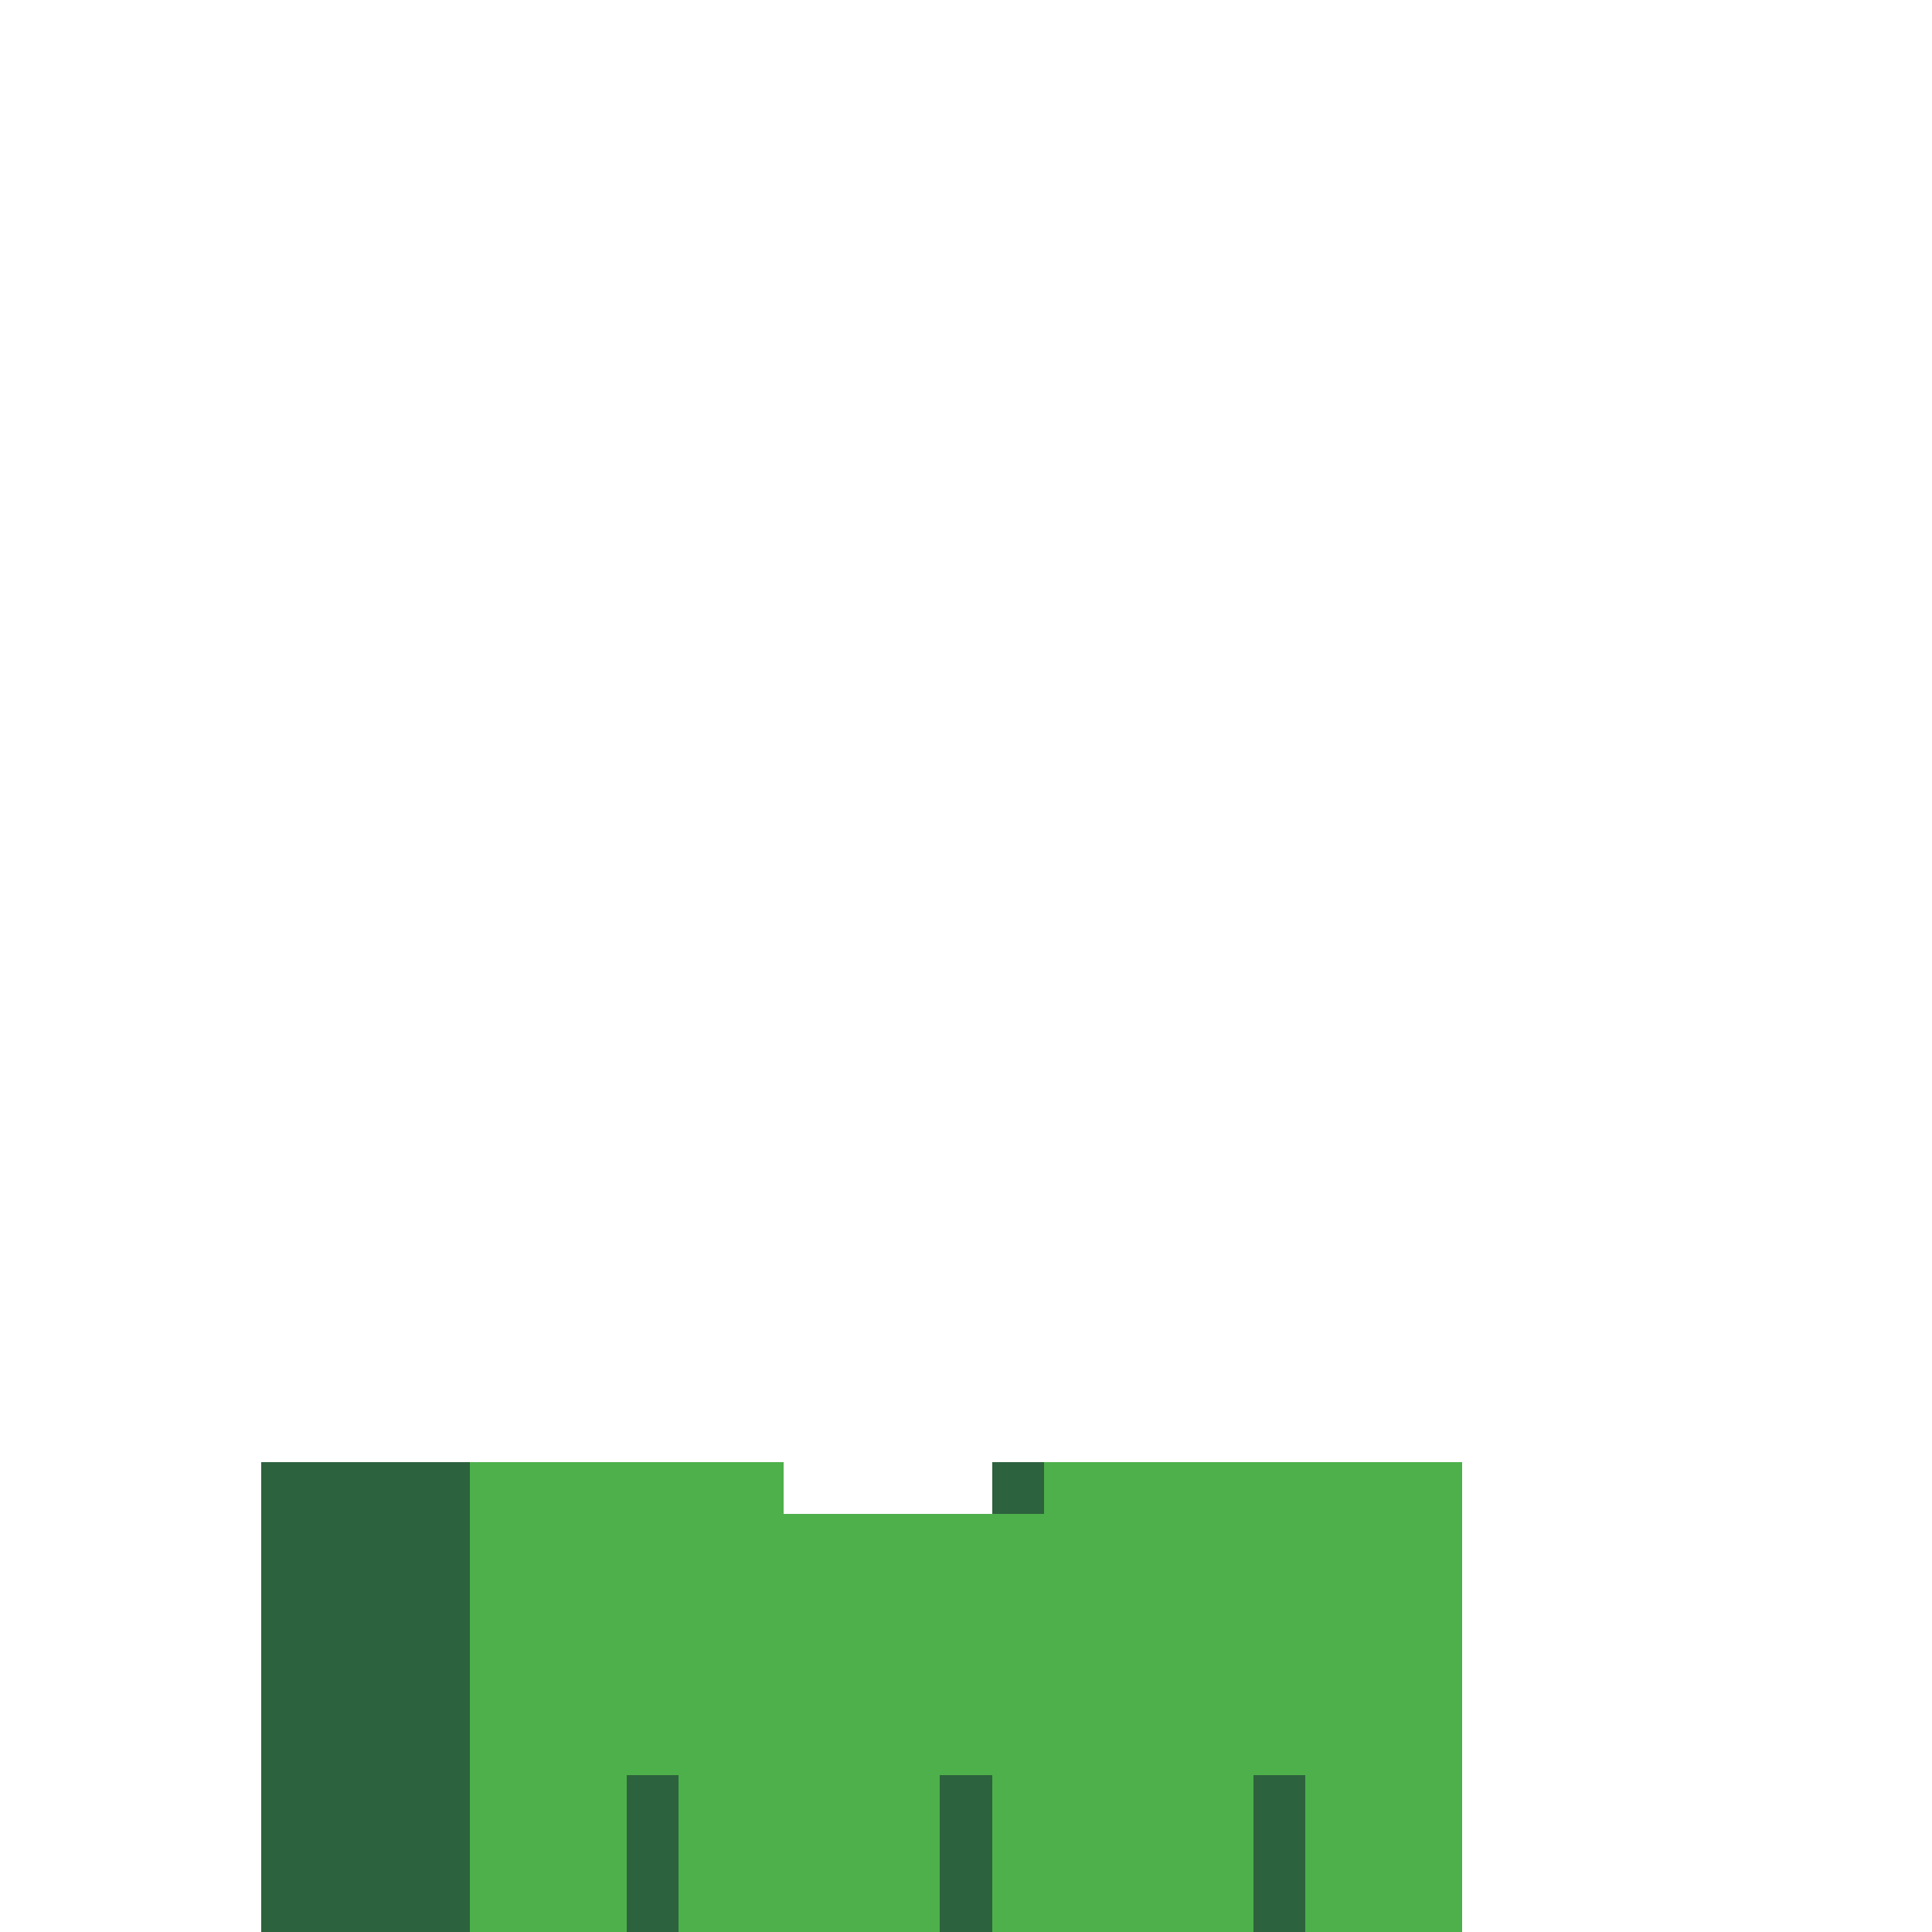 <svg xmlns="http://www.w3.org/2000/svg" width="37.925" height="37.925" shape-rendering="crispEdges" style="image-rendering: pixelated;"><rect x="5.125" y="28.700" width="1.025" height="1.025" fill="#2d623e" /><rect x="6.150" y="28.700" width="1.025" height="1.025" fill="#2d623e" /><rect x="7.175" y="28.700" width="1.025" height="1.025" fill="#2d623e" /><rect x="8.200" y="28.700" width="1.025" height="1.025" fill="#2d623e" /><rect x="9.225" y="28.700" width="1.025" height="1.025" fill="#4db04a" /><rect x="10.250" y="28.700" width="1.025" height="1.025" fill="#4db04a" /><rect x="11.275" y="28.700" width="1.025" height="1.025" fill="#4db04a" /><rect x="12.300" y="28.700" width="1.025" height="1.025" fill="#4db04a" /><rect x="13.325" y="28.700" width="1.025" height="1.025" fill="#4db04a" /><rect x="14.350" y="28.700" width="1.025" height="1.025" fill="#4db04a" /><rect x="19.475" y="28.700" width="1.025" height="1.025" fill="#2d623e" /><rect x="20.500" y="28.700" width="1.025" height="1.025" fill="#4db04a" /><rect x="21.525" y="28.700" width="1.025" height="1.025" fill="#4db04a" /><rect x="22.550" y="28.700" width="1.025" height="1.025" fill="#4db04a" /><rect x="23.575" y="28.700" width="1.025" height="1.025" fill="#4db04a" /><rect x="24.600" y="28.700" width="1.025" height="1.025" fill="#4db04a" /><rect x="25.625" y="28.700" width="1.025" height="1.025" fill="#4db04a" /><rect x="26.650" y="28.700" width="1.025" height="1.025" fill="#4db04a" /><rect x="27.675" y="28.700" width="1.025" height="1.025" fill="#4db04a" /><rect x="5.125" y="29.725" width="1.025" height="1.025" fill="#2d623e" /><rect x="6.150" y="29.725" width="1.025" height="1.025" fill="#2d623e" /><rect x="7.175" y="29.725" width="1.025" height="1.025" fill="#2d623e" /><rect x="8.200" y="29.725" width="1.025" height="1.025" fill="#2d623e" /><rect x="9.225" y="29.725" width="1.025" height="1.025" fill="#4db04a" /><rect x="10.250" y="29.725" width="1.025" height="1.025" fill="#4db04a" /><rect x="11.275" y="29.725" width="1.025" height="1.025" fill="#4db04a" /><rect x="12.300" y="29.725" width="1.025" height="1.025" fill="#4db04a" /><rect x="13.325" y="29.725" width="1.025" height="1.025" fill="#4db04a" /><rect x="14.350" y="29.725" width="1.025" height="1.025" fill="#4db04a" /><rect x="15.375" y="29.725" width="1.025" height="1.025" fill="#4db04a" /><rect x="16.400" y="29.725" width="1.025" height="1.025" fill="#4db04a" /><rect x="17.425" y="29.725" width="1.025" height="1.025" fill="#4db04a" /><rect x="18.450" y="29.725" width="1.025" height="1.025" fill="#4db04a" /><rect x="19.475" y="29.725" width="1.025" height="1.025" fill="#4db04a" /><rect x="20.500" y="29.725" width="1.025" height="1.025" fill="#4db04a" /><rect x="21.525" y="29.725" width="1.025" height="1.025" fill="#4db04a" /><rect x="22.550" y="29.725" width="1.025" height="1.025" fill="#4db04a" /><rect x="23.575" y="29.725" width="1.025" height="1.025" fill="#4db04a" /><rect x="24.600" y="29.725" width="1.025" height="1.025" fill="#4db04a" /><rect x="25.625" y="29.725" width="1.025" height="1.025" fill="#4db04a" /><rect x="26.650" y="29.725" width="1.025" height="1.025" fill="#4db04a" /><rect x="27.675" y="29.725" width="1.025" height="1.025" fill="#4db04a" /><rect x="5.125" y="30.750" width="1.025" height="1.025" fill="#2d623e" /><rect x="6.150" y="30.750" width="1.025" height="1.025" fill="#2d623e" /><rect x="7.175" y="30.750" width="1.025" height="1.025" fill="#2d623e" /><rect x="8.200" y="30.750" width="1.025" height="1.025" fill="#2d623e" /><rect x="9.225" y="30.750" width="1.025" height="1.025" fill="#4db04a" /><rect x="10.250" y="30.750" width="1.025" height="1.025" fill="#4db04a" /><rect x="11.275" y="30.750" width="1.025" height="1.025" fill="#4db04a" /><rect x="12.300" y="30.750" width="1.025" height="1.025" fill="#4db04a" /><rect x="13.325" y="30.750" width="1.025" height="1.025" fill="#4db04a" /><rect x="14.350" y="30.750" width="1.025" height="1.025" fill="#4db04a" /><rect x="15.375" y="30.750" width="1.025" height="1.025" fill="#4db04a" /><rect x="16.400" y="30.750" width="1.025" height="1.025" fill="#4db04a" /><rect x="17.425" y="30.750" width="1.025" height="1.025" fill="#4db04a" /><rect x="18.450" y="30.750" width="1.025" height="1.025" fill="#4db04a" /><rect x="19.475" y="30.750" width="1.025" height="1.025" fill="#4db04a" /><rect x="20.500" y="30.750" width="1.025" height="1.025" fill="#4db04a" /><rect x="21.525" y="30.750" width="1.025" height="1.025" fill="#4db04a" /><rect x="22.550" y="30.750" width="1.025" height="1.025" fill="#4db04a" /><rect x="23.575" y="30.750" width="1.025" height="1.025" fill="#4db04a" /><rect x="24.600" y="30.750" width="1.025" height="1.025" fill="#4db04a" /><rect x="25.625" y="30.750" width="1.025" height="1.025" fill="#4db04a" /><rect x="26.650" y="30.750" width="1.025" height="1.025" fill="#4db04a" /><rect x="27.675" y="30.750" width="1.025" height="1.025" fill="#4db04a" /><rect x="5.125" y="31.775" width="1.025" height="1.025" fill="#2d623e" /><rect x="6.150" y="31.775" width="1.025" height="1.025" fill="#2d623e" /><rect x="7.175" y="31.775" width="1.025" height="1.025" fill="#2d623e" /><rect x="8.200" y="31.775" width="1.025" height="1.025" fill="#2d623e" /><rect x="9.225" y="31.775" width="1.025" height="1.025" fill="#4db04a" /><rect x="10.250" y="31.775" width="1.025" height="1.025" fill="#4db04a" /><rect x="11.275" y="31.775" width="1.025" height="1.025" fill="#4db04a" /><rect x="12.300" y="31.775" width="1.025" height="1.025" fill="#4db04a" /><rect x="13.325" y="31.775" width="1.025" height="1.025" fill="#4db04a" /><rect x="14.350" y="31.775" width="1.025" height="1.025" fill="#4db04a" /><rect x="15.375" y="31.775" width="1.025" height="1.025" fill="#4db04a" /><rect x="16.400" y="31.775" width="1.025" height="1.025" fill="#4db04a" /><rect x="17.425" y="31.775" width="1.025" height="1.025" fill="#4db04a" /><rect x="18.450" y="31.775" width="1.025" height="1.025" fill="#4db04a" /><rect x="19.475" y="31.775" width="1.025" height="1.025" fill="#4db04a" /><rect x="20.500" y="31.775" width="1.025" height="1.025" fill="#4db04a" /><rect x="21.525" y="31.775" width="1.025" height="1.025" fill="#4db04a" /><rect x="22.550" y="31.775" width="1.025" height="1.025" fill="#4db04a" /><rect x="23.575" y="31.775" width="1.025" height="1.025" fill="#4db04a" /><rect x="24.600" y="31.775" width="1.025" height="1.025" fill="#4db04a" /><rect x="25.625" y="31.775" width="1.025" height="1.025" fill="#4db04a" /><rect x="26.650" y="31.775" width="1.025" height="1.025" fill="#4db04a" /><rect x="27.675" y="31.775" width="1.025" height="1.025" fill="#4db04a" /><rect x="5.125" y="32.800" width="1.025" height="1.025" fill="#2d623e" /><rect x="6.150" y="32.800" width="1.025" height="1.025" fill="#2d623e" /><rect x="7.175" y="32.800" width="1.025" height="1.025" fill="#2d623e" /><rect x="8.200" y="32.800" width="1.025" height="1.025" fill="#2d623e" /><rect x="9.225" y="32.800" width="1.025" height="1.025" fill="#4db04a" /><rect x="10.250" y="32.800" width="1.025" height="1.025" fill="#4db04a" /><rect x="11.275" y="32.800" width="1.025" height="1.025" fill="#4db04a" /><rect x="12.300" y="32.800" width="1.025" height="1.025" fill="#4db04a" /><rect x="13.325" y="32.800" width="1.025" height="1.025" fill="#4db04a" /><rect x="14.350" y="32.800" width="1.025" height="1.025" fill="#4db04a" /><rect x="15.375" y="32.800" width="1.025" height="1.025" fill="#4db04a" /><rect x="16.400" y="32.800" width="1.025" height="1.025" fill="#4db04a" /><rect x="17.425" y="32.800" width="1.025" height="1.025" fill="#4db04a" /><rect x="18.450" y="32.800" width="1.025" height="1.025" fill="#4db04a" /><rect x="19.475" y="32.800" width="1.025" height="1.025" fill="#4db04a" /><rect x="20.500" y="32.800" width="1.025" height="1.025" fill="#4db04a" /><rect x="21.525" y="32.800" width="1.025" height="1.025" fill="#4db04a" /><rect x="22.550" y="32.800" width="1.025" height="1.025" fill="#4db04a" /><rect x="23.575" y="32.800" width="1.025" height="1.025" fill="#4db04a" /><rect x="24.600" y="32.800" width="1.025" height="1.025" fill="#4db04a" /><rect x="25.625" y="32.800" width="1.025" height="1.025" fill="#4db04a" /><rect x="26.650" y="32.800" width="1.025" height="1.025" fill="#4db04a" /><rect x="27.675" y="32.800" width="1.025" height="1.025" fill="#4db04a" /><rect x="5.125" y="33.825" width="1.025" height="1.025" fill="#2d623e" /><rect x="6.150" y="33.825" width="1.025" height="1.025" fill="#2d623e" /><rect x="7.175" y="33.825" width="1.025" height="1.025" fill="#2d623e" /><rect x="8.200" y="33.825" width="1.025" height="1.025" fill="#2d623e" /><rect x="9.225" y="33.825" width="1.025" height="1.025" fill="#4db04a" /><rect x="10.250" y="33.825" width="1.025" height="1.025" fill="#4db04a" /><rect x="11.275" y="33.825" width="1.025" height="1.025" fill="#4db04a" /><rect x="12.300" y="33.825" width="1.025" height="1.025" fill="#4db04a" /><rect x="13.325" y="33.825" width="1.025" height="1.025" fill="#4db04a" /><rect x="14.350" y="33.825" width="1.025" height="1.025" fill="#4db04a" /><rect x="15.375" y="33.825" width="1.025" height="1.025" fill="#4db04a" /><rect x="16.400" y="33.825" width="1.025" height="1.025" fill="#4db04a" /><rect x="17.425" y="33.825" width="1.025" height="1.025" fill="#4db04a" /><rect x="18.450" y="33.825" width="1.025" height="1.025" fill="#4db04a" /><rect x="19.475" y="33.825" width="1.025" height="1.025" fill="#4db04a" /><rect x="20.500" y="33.825" width="1.025" height="1.025" fill="#4db04a" /><rect x="21.525" y="33.825" width="1.025" height="1.025" fill="#4db04a" /><rect x="22.550" y="33.825" width="1.025" height="1.025" fill="#4db04a" /><rect x="23.575" y="33.825" width="1.025" height="1.025" fill="#4db04a" /><rect x="24.600" y="33.825" width="1.025" height="1.025" fill="#4db04a" /><rect x="25.625" y="33.825" width="1.025" height="1.025" fill="#4db04a" /><rect x="26.650" y="33.825" width="1.025" height="1.025" fill="#4db04a" /><rect x="27.675" y="33.825" width="1.025" height="1.025" fill="#4db04a" /><rect x="5.125" y="34.850" width="1.025" height="1.025" fill="#2d623e" /><rect x="6.150" y="34.850" width="1.025" height="1.025" fill="#2d623e" /><rect x="7.175" y="34.850" width="1.025" height="1.025" fill="#2d623e" /><rect x="8.200" y="34.850" width="1.025" height="1.025" fill="#2d623e" /><rect x="9.225" y="34.850" width="1.025" height="1.025" fill="#4db04a" /><rect x="10.250" y="34.850" width="1.025" height="1.025" fill="#4db04a" /><rect x="11.275" y="34.850" width="1.025" height="1.025" fill="#4db04a" /><rect x="12.300" y="34.850" width="1.025" height="1.025" fill="#2d623e" /><rect x="13.325" y="34.850" width="1.025" height="1.025" fill="#4db04a" /><rect x="14.350" y="34.850" width="1.025" height="1.025" fill="#4db04a" /><rect x="15.375" y="34.850" width="1.025" height="1.025" fill="#4db04a" /><rect x="16.400" y="34.850" width="1.025" height="1.025" fill="#4db04a" /><rect x="17.425" y="34.850" width="1.025" height="1.025" fill="#4db04a" /><rect x="18.450" y="34.850" width="1.025" height="1.025" fill="#2d623e" /><rect x="19.475" y="34.850" width="1.025" height="1.025" fill="#4db04a" /><rect x="20.500" y="34.850" width="1.025" height="1.025" fill="#4db04a" /><rect x="21.525" y="34.850" width="1.025" height="1.025" fill="#4db04a" /><rect x="22.550" y="34.850" width="1.025" height="1.025" fill="#4db04a" /><rect x="23.575" y="34.850" width="1.025" height="1.025" fill="#4db04a" /><rect x="24.600" y="34.850" width="1.025" height="1.025" fill="#2d623e" /><rect x="25.625" y="34.850" width="1.025" height="1.025" fill="#4db04a" /><rect x="26.650" y="34.850" width="1.025" height="1.025" fill="#4db04a" /><rect x="27.675" y="34.850" width="1.025" height="1.025" fill="#4db04a" /><rect x="5.125" y="35.875" width="1.025" height="1.025" fill="#2d623e" /><rect x="6.150" y="35.875" width="1.025" height="1.025" fill="#2d623e" /><rect x="7.175" y="35.875" width="1.025" height="1.025" fill="#2d623e" /><rect x="8.200" y="35.875" width="1.025" height="1.025" fill="#2d623e" /><rect x="9.225" y="35.875" width="1.025" height="1.025" fill="#4db04a" /><rect x="10.250" y="35.875" width="1.025" height="1.025" fill="#4db04a" /><rect x="11.275" y="35.875" width="1.025" height="1.025" fill="#4db04a" /><rect x="12.300" y="35.875" width="1.025" height="1.025" fill="#2d623e" /><rect x="13.325" y="35.875" width="1.025" height="1.025" fill="#4db04a" /><rect x="14.350" y="35.875" width="1.025" height="1.025" fill="#4db04a" /><rect x="15.375" y="35.875" width="1.025" height="1.025" fill="#4db04a" /><rect x="16.400" y="35.875" width="1.025" height="1.025" fill="#4db04a" /><rect x="17.425" y="35.875" width="1.025" height="1.025" fill="#4db04a" /><rect x="18.450" y="35.875" width="1.025" height="1.025" fill="#2d623e" /><rect x="19.475" y="35.875" width="1.025" height="1.025" fill="#4db04a" /><rect x="20.500" y="35.875" width="1.025" height="1.025" fill="#4db04a" /><rect x="21.525" y="35.875" width="1.025" height="1.025" fill="#4db04a" /><rect x="22.550" y="35.875" width="1.025" height="1.025" fill="#4db04a" /><rect x="23.575" y="35.875" width="1.025" height="1.025" fill="#4db04a" /><rect x="24.600" y="35.875" width="1.025" height="1.025" fill="#2d623e" /><rect x="25.625" y="35.875" width="1.025" height="1.025" fill="#4db04a" /><rect x="26.650" y="35.875" width="1.025" height="1.025" fill="#4db04a" /><rect x="27.675" y="35.875" width="1.025" height="1.025" fill="#4db04a" /><rect x="5.125" y="36.900" width="1.025" height="1.025" fill="#2d623e" /><rect x="6.150" y="36.900" width="1.025" height="1.025" fill="#2d623e" /><rect x="7.175" y="36.900" width="1.025" height="1.025" fill="#2d623e" /><rect x="8.200" y="36.900" width="1.025" height="1.025" fill="#2d623e" /><rect x="9.225" y="36.900" width="1.025" height="1.025" fill="#4db04a" /><rect x="10.250" y="36.900" width="1.025" height="1.025" fill="#4db04a" /><rect x="11.275" y="36.900" width="1.025" height="1.025" fill="#4db04a" /><rect x="12.300" y="36.900" width="1.025" height="1.025" fill="#2d623e" /><rect x="13.325" y="36.900" width="1.025" height="1.025" fill="#4db04a" /><rect x="14.350" y="36.900" width="1.025" height="1.025" fill="#4db04a" /><rect x="15.375" y="36.900" width="1.025" height="1.025" fill="#4db04a" /><rect x="16.400" y="36.900" width="1.025" height="1.025" fill="#4db04a" /><rect x="17.425" y="36.900" width="1.025" height="1.025" fill="#4db04a" /><rect x="18.450" y="36.900" width="1.025" height="1.025" fill="#2d623e" /><rect x="19.475" y="36.900" width="1.025" height="1.025" fill="#4db04a" /><rect x="20.500" y="36.900" width="1.025" height="1.025" fill="#4db04a" /><rect x="21.525" y="36.900" width="1.025" height="1.025" fill="#4db04a" /><rect x="22.550" y="36.900" width="1.025" height="1.025" fill="#4db04a" /><rect x="23.575" y="36.900" width="1.025" height="1.025" fill="#4db04a" /><rect x="24.600" y="36.900" width="1.025" height="1.025" fill="#2d623e" /><rect x="25.625" y="36.900" width="1.025" height="1.025" fill="#4db04a" /><rect x="26.650" y="36.900" width="1.025" height="1.025" fill="#4db04a" /><rect x="27.675" y="36.900" width="1.025" height="1.025" fill="#4db04a" /></svg>
